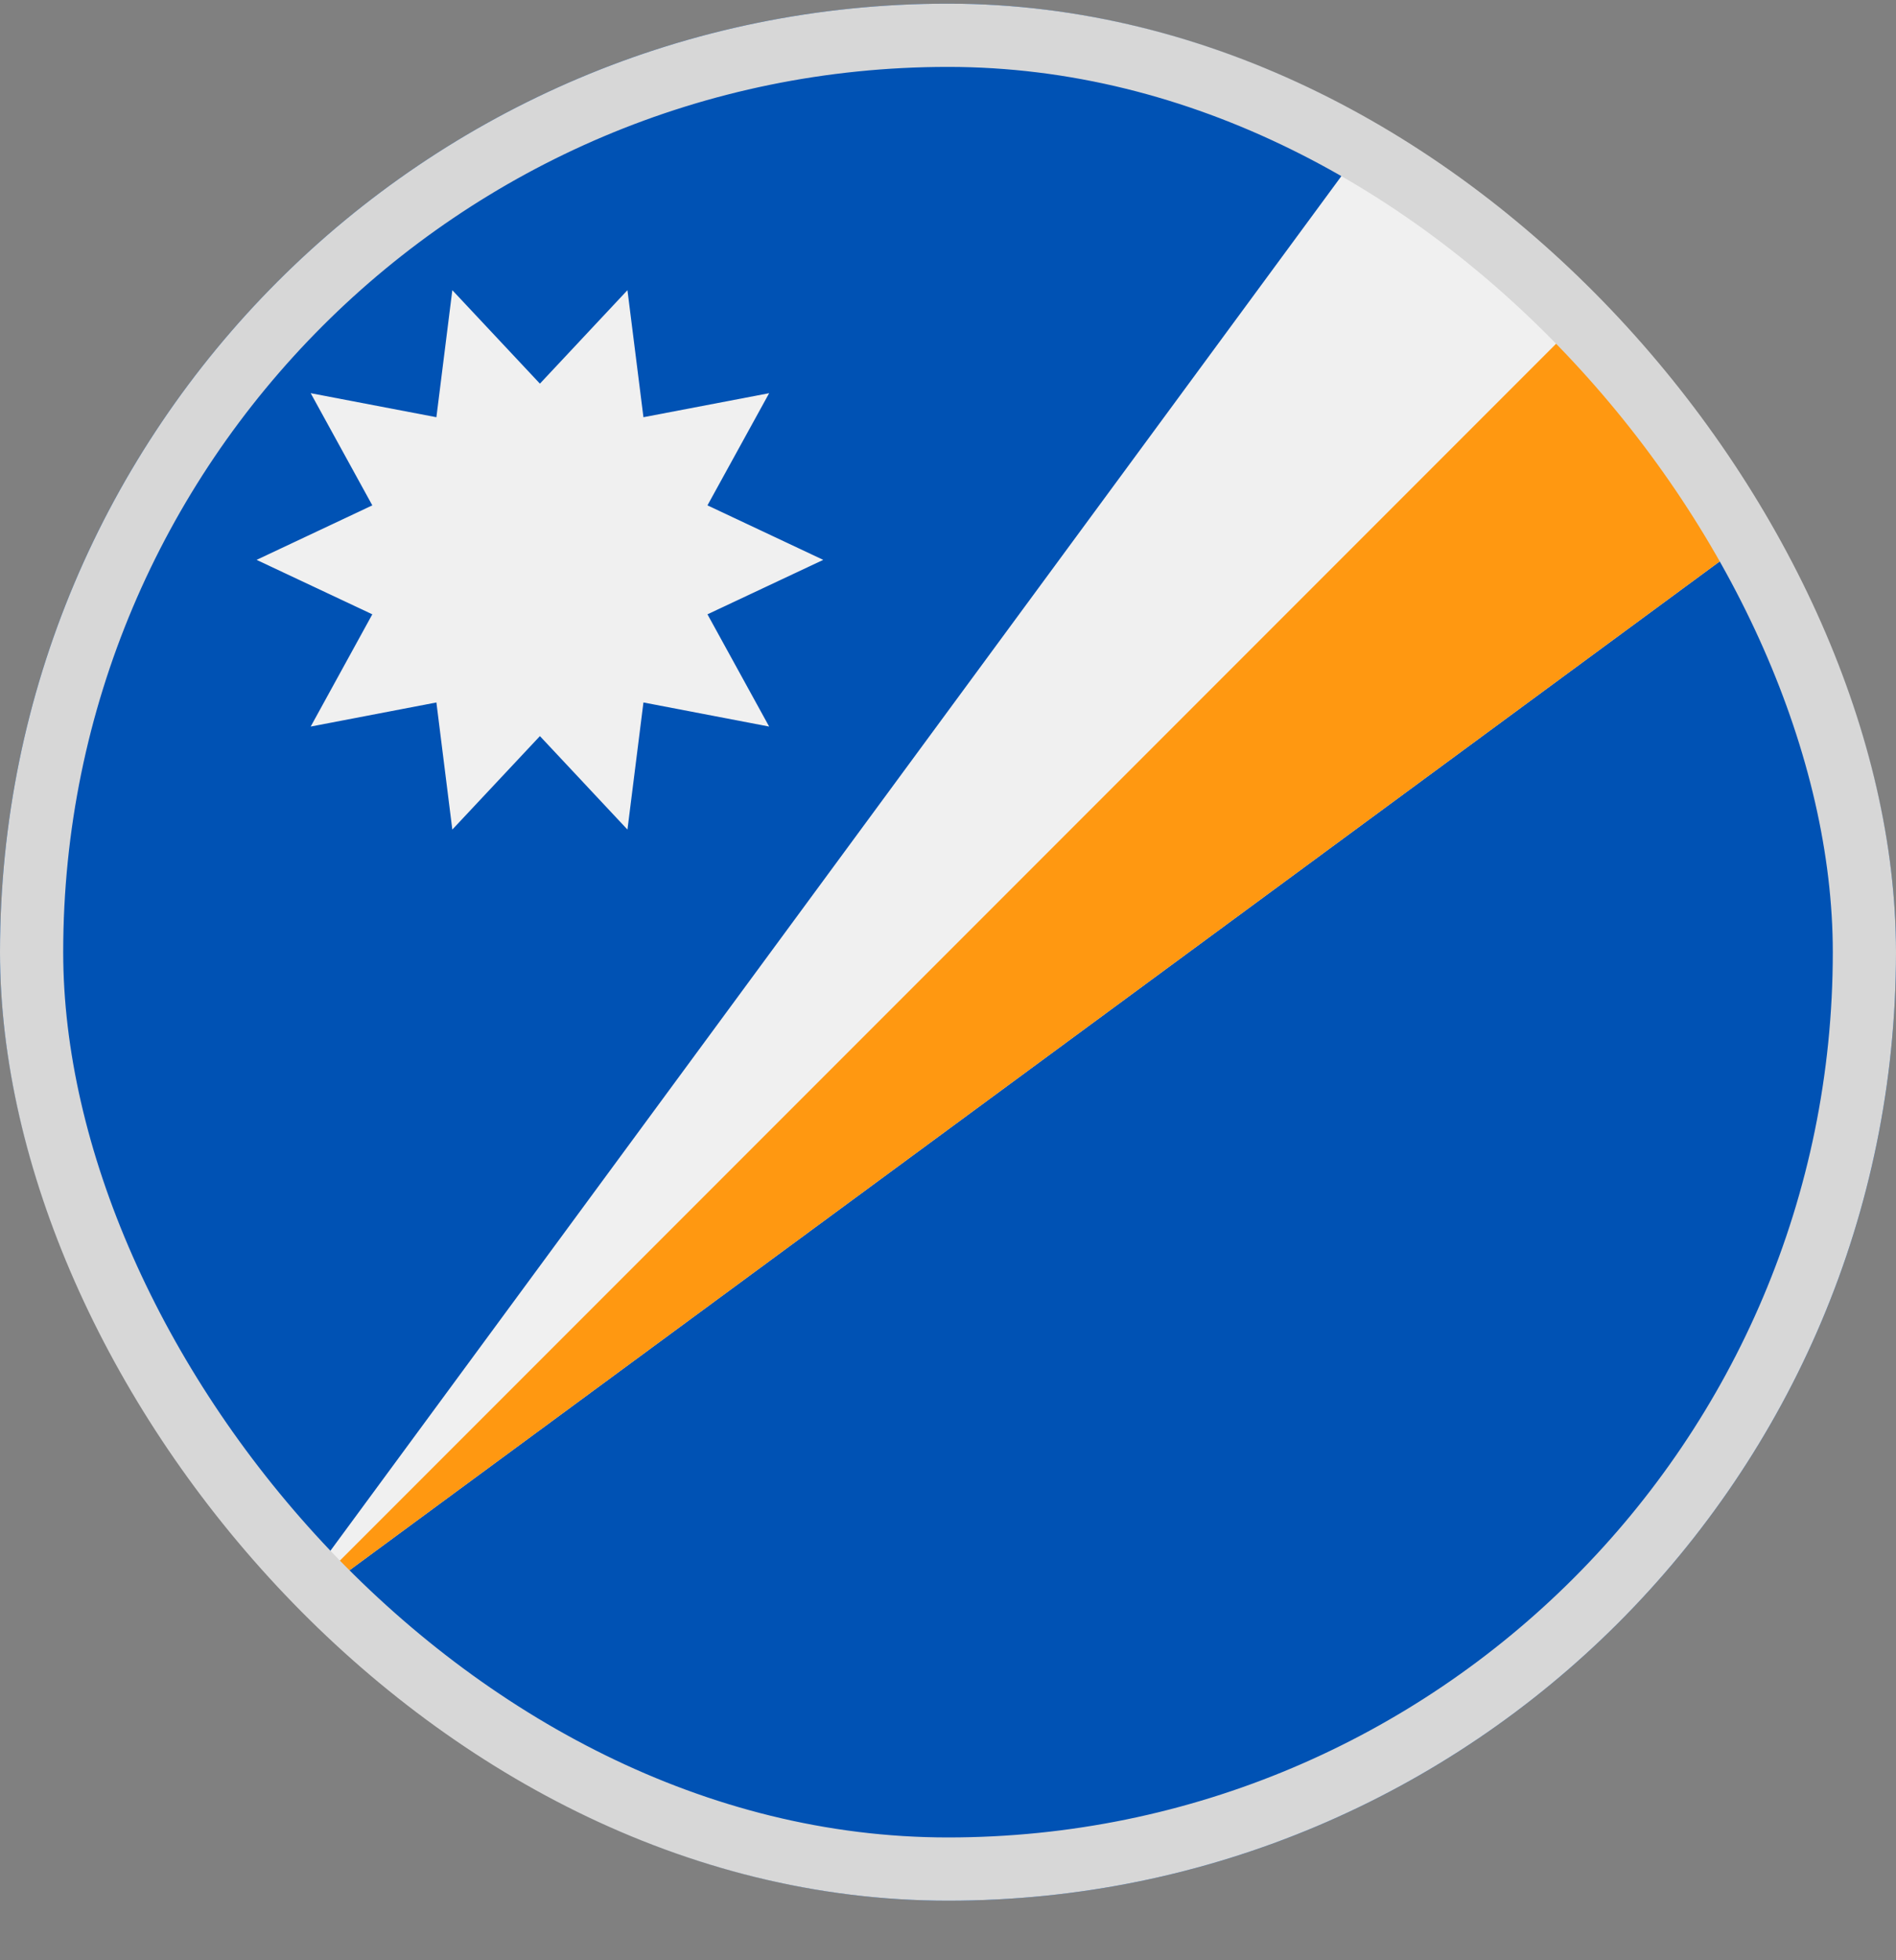 <svg width="30" height="31" viewBox="0 0 30 31" fill="none" xmlns="http://www.w3.org/2000/svg">
<rect x="0" y="0" width="30" height="31" fill="#808080" stroke="none"/>
<g clip-path="url(#clip0_5568_213267)">
<path d="M15 30.058C23.284 30.058 30 23.342 30 15.058C30 12.54 29.379 10.168 28.283 8.085L14.982 15.075L21.973 1.775C19.889 0.679 17.517 0.058 15 0.058C6.716 0.058 0 6.773 0 15.058C0 19.2 1.679 22.95 4.393 25.664C7.108 28.379 10.858 30.058 15 30.058Z" fill="#0052B4"/>
<path d="M28.267 8.101C27.581 6.794 26.688 5.567 25.589 4.469C24.49 3.37 23.264 2.477 21.956 1.791L4.376 25.682L28.267 8.101Z" fill="#F0F0F0"/>
<path d="M4.376 25.682L28.267 8.101C27.581 6.794 26.688 5.567 25.589 4.469L4.376 25.682Z" fill="#FF9811"/>
<path d="M13.026 8.854L11.194 9.715L12.17 11.49L10.181 11.109L9.928 13.119L8.543 11.641L7.157 13.119L6.905 11.109L4.916 11.49L5.891 9.715L4.06 8.854L5.891 7.992L4.916 6.218L6.905 6.598L7.157 4.589L8.543 6.067L9.928 4.589L10.181 6.598L12.17 6.218L11.194 7.992L13.026 8.854Z" fill="#F0F0F0"/>
</g>
<rect x="0.5" y="0.558" width="29" height="29" rx="14.5" stroke="#D7D7D7"/>
<defs>
<clipPath id="clip0_5568_213267">
<rect y="0.058" width="30" height="30" rx="15" fill="white"/>
</clipPath>
</defs>
</svg>
